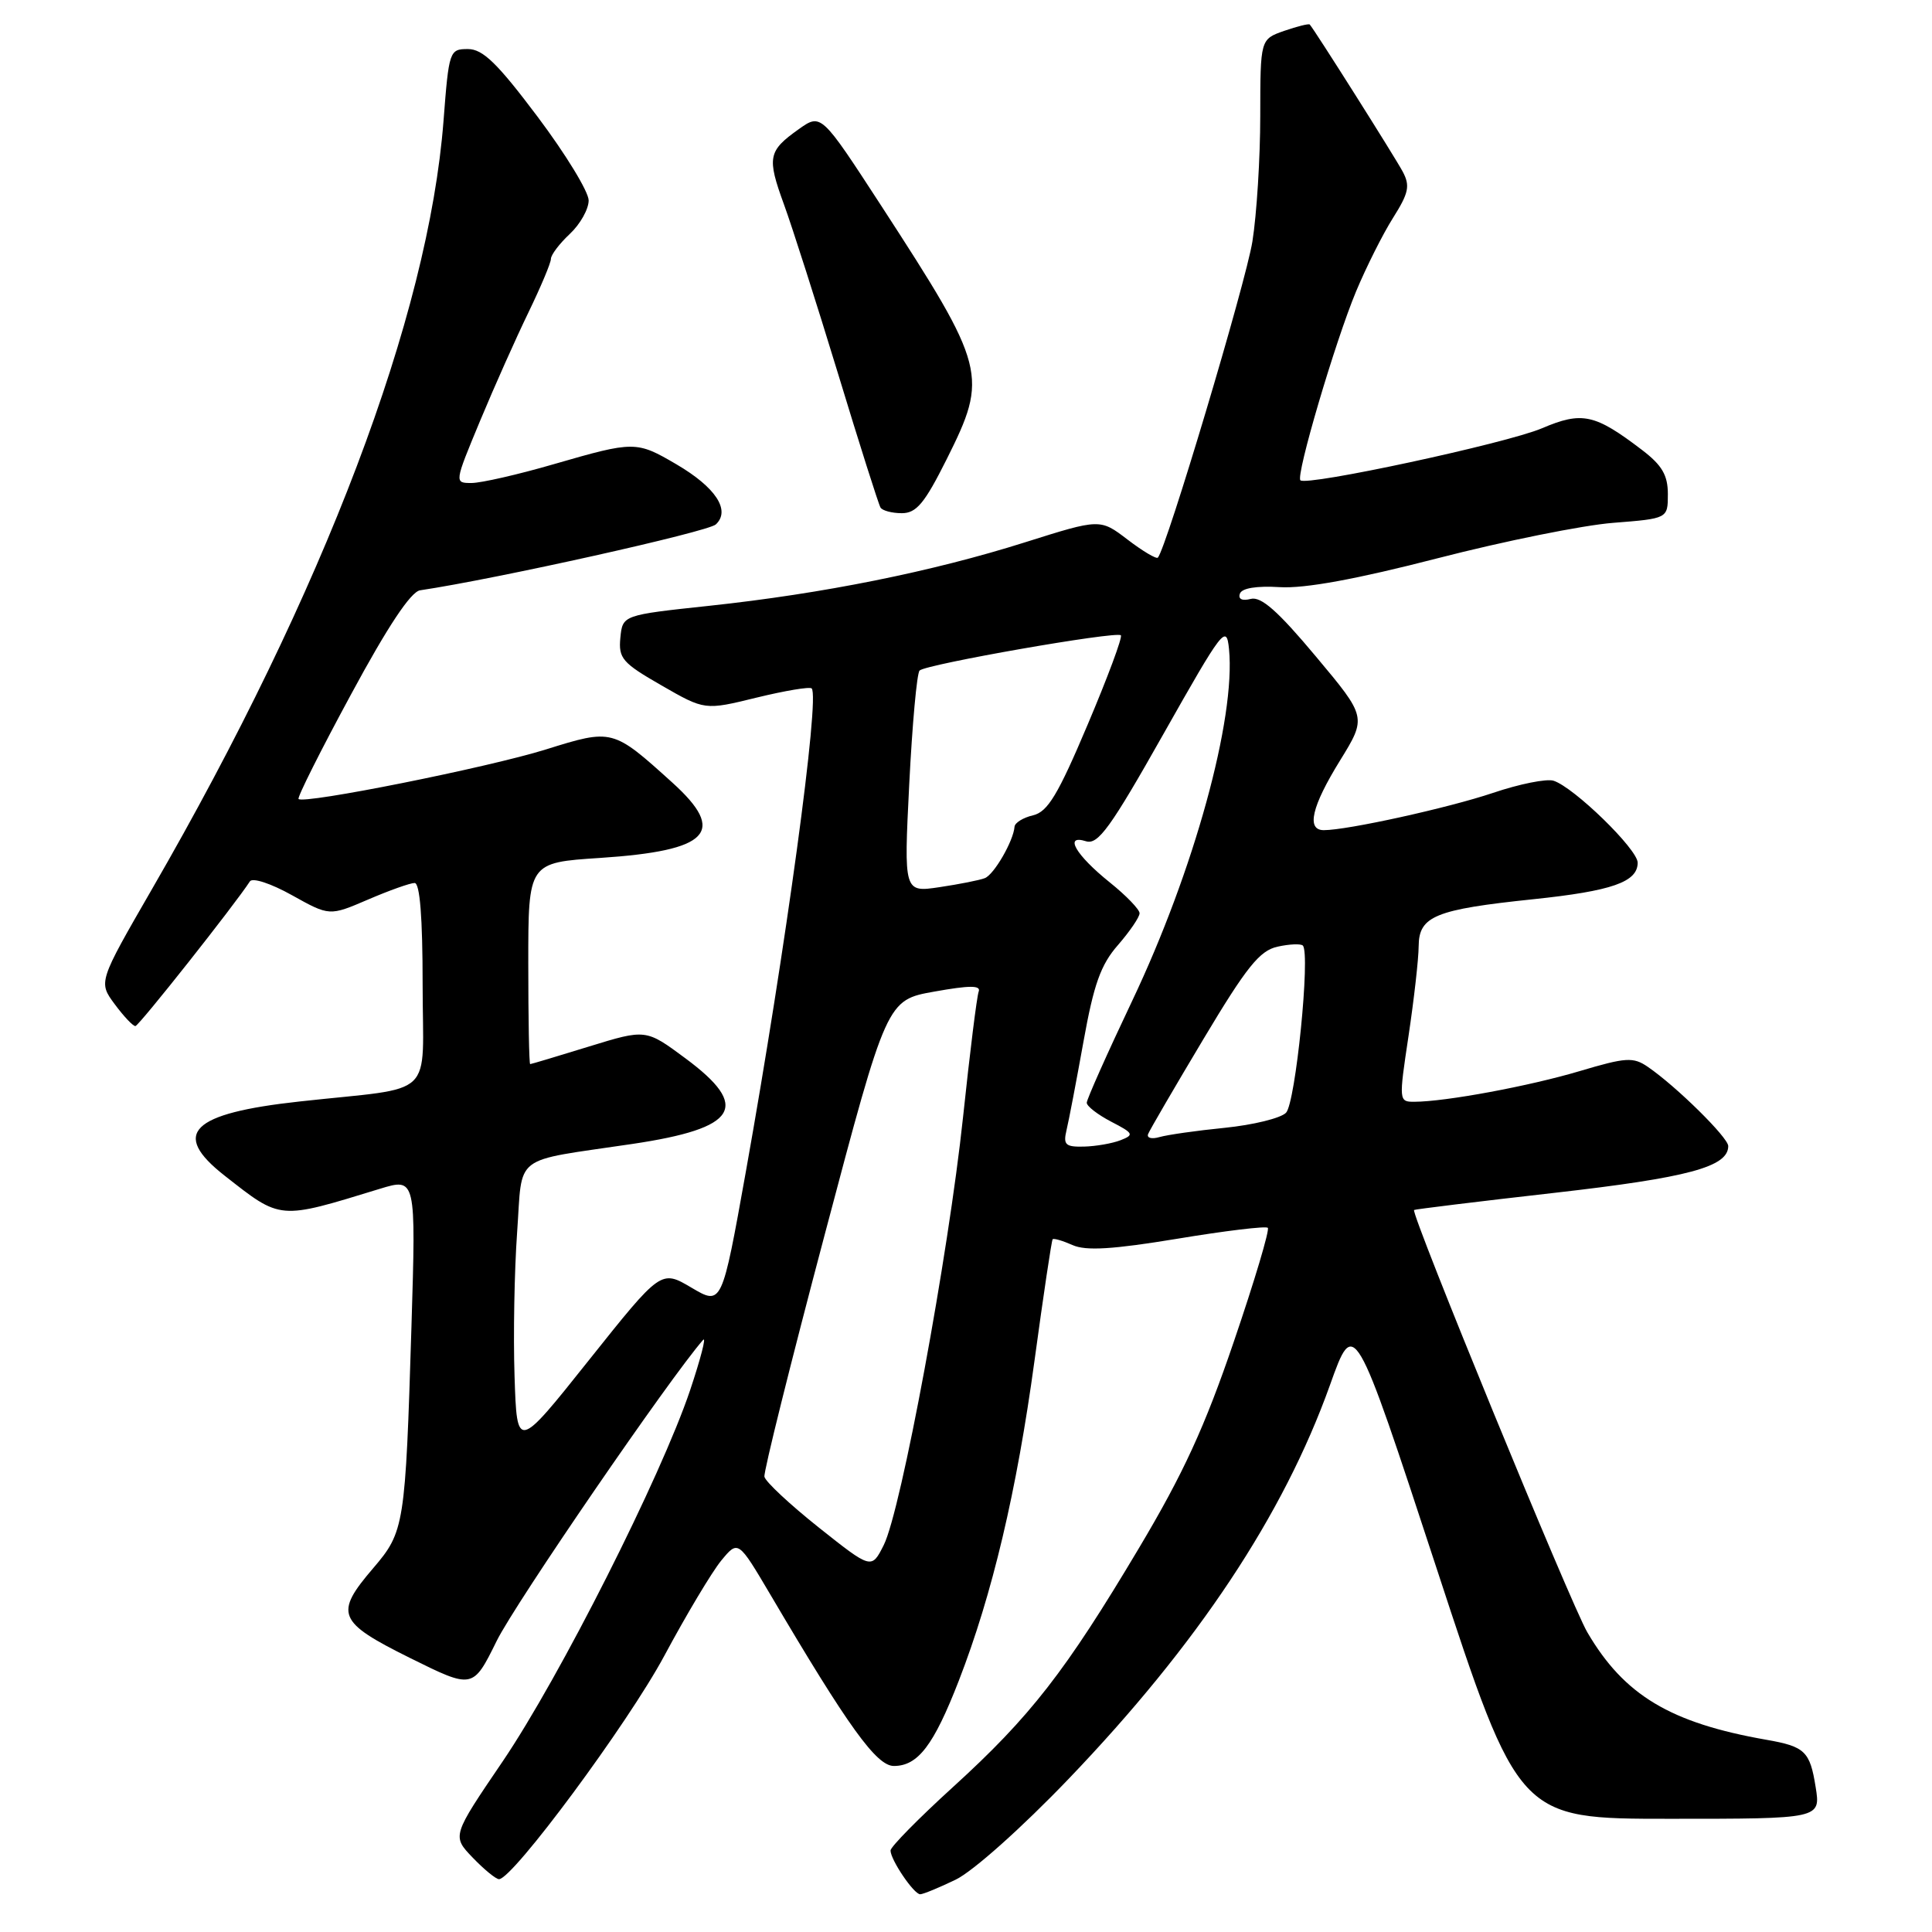 <?xml version="1.0" encoding="UTF-8" standalone="no"?>
<!DOCTYPE svg PUBLIC "-//W3C//DTD SVG 1.1//EN" "http://www.w3.org/Graphics/SVG/1.1/DTD/svg11.dtd" >
<svg xmlns="http://www.w3.org/2000/svg" xmlns:xlink="http://www.w3.org/1999/xlink" version="1.1" viewBox="0 0 256 256">
 <g >
 <path fill="currentColor"
d=" M 126.64 249.06 C 128.92 247.96 135.40 242.18 141.58 235.73 C 158.70 217.87 170.06 200.76 176.22 183.55 C 179.44 174.53 179.44 174.53 190.34 207.76 C 201.24 241.00 201.24 241.00 221.25 241.00 C 241.26 241.00 241.26 241.00 240.58 236.78 C 239.83 232.06 239.16 231.42 234.06 230.53 C 221.33 228.30 215.21 224.63 210.33 216.29 C 208.16 212.60 186.94 160.86 187.37 160.33 C 187.44 160.24 195.81 159.21 205.96 158.06 C 223.71 156.04 229.00 154.62 229.00 151.86 C 229.00 150.73 222.11 143.94 218.34 141.36 C 216.41 140.04 215.45 140.10 209.34 141.92 C 202.63 143.92 191.54 145.98 187.41 145.99 C 185.35 146.00 185.34 145.88 186.64 137.25 C 187.36 132.44 187.97 127.09 187.98 125.37 C 188.01 121.39 190.16 120.51 203.19 119.15 C 213.60 118.06 217.00 116.87 217.00 114.31 C 217.00 112.53 208.55 104.31 205.85 103.45 C 204.93 103.16 201.32 103.88 197.84 105.06 C 191.89 107.06 178.55 110.00 175.41 110.00 C 173.07 110.00 173.80 106.86 177.55 100.79 C 181.10 95.03 181.10 95.03 174.34 86.96 C 169.34 80.98 167.10 79.00 165.73 79.36 C 164.60 79.65 164.04 79.39 164.29 78.67 C 164.54 77.93 166.50 77.61 169.59 77.80 C 172.90 78.00 179.72 76.75 190.50 73.97 C 199.30 71.70 209.76 69.59 213.75 69.28 C 221.00 68.71 221.00 68.71 221.00 65.47 C 221.00 62.97 220.23 61.65 217.60 59.64 C 211.31 54.84 209.64 54.48 204.29 56.76 C 199.60 58.75 173.12 64.45 172.31 63.64 C 171.68 63.02 176.91 45.28 179.68 38.63 C 181.03 35.40 183.23 31.01 184.59 28.86 C 186.67 25.56 186.87 24.62 185.86 22.73 C 184.86 20.85 174.23 4.02 173.55 3.25 C 173.42 3.11 171.90 3.49 170.16 4.09 C 167.00 5.20 167.00 5.20 166.99 15.35 C 166.99 20.93 166.52 28.42 165.95 32.00 C 165.07 37.49 154.54 72.71 153.42 73.89 C 153.22 74.10 151.41 73.03 149.41 71.50 C 145.77 68.72 145.77 68.72 135.82 71.86 C 123.51 75.75 109.04 78.66 94.00 80.27 C 82.50 81.50 82.50 81.50 82.20 84.51 C 81.94 87.24 82.46 87.84 87.65 90.82 C 93.39 94.12 93.39 94.12 100.24 92.44 C 104.01 91.52 107.30 90.97 107.55 91.22 C 108.67 92.33 104.11 125.73 98.83 155.25 C 95.65 173.00 95.65 173.00 91.62 170.62 C 87.59 168.24 87.59 168.24 78.04 180.22 C 68.50 192.20 68.50 192.20 68.18 182.35 C 68.00 176.93 68.16 168.36 68.52 163.31 C 69.28 152.74 67.66 153.98 83.78 151.58 C 97.78 149.50 99.52 146.67 90.79 140.21 C 85.58 136.35 85.58 136.35 78.04 138.67 C 73.89 139.95 70.39 141.00 70.25 141.00 C 70.11 141.00 70.00 134.99 70.00 127.65 C 70.00 114.30 70.00 114.30 79.52 113.68 C 94.01 112.72 96.36 110.27 89.08 103.69 C 81.19 96.56 81.16 96.55 72.32 99.31 C 64.67 101.70 40.23 106.59 39.56 105.87 C 39.37 105.66 42.50 99.42 46.52 92.00 C 51.37 83.01 54.43 78.41 55.66 78.22 C 65.79 76.71 93.80 70.47 94.85 69.49 C 96.84 67.63 94.84 64.58 89.64 61.53 C 84.33 58.42 84.05 58.42 73.40 61.50 C 68.66 62.88 63.74 64.00 62.48 64.00 C 60.19 64.00 60.19 64.00 63.62 55.75 C 65.51 51.21 68.40 44.74 70.03 41.38 C 71.66 38.01 73.00 34.83 73.00 34.30 C 73.00 33.78 74.12 32.29 75.50 31.00 C 76.88 29.71 78.00 27.71 78.00 26.56 C 78.00 25.41 74.96 20.43 71.25 15.49 C 65.90 8.37 63.98 6.50 62.00 6.50 C 59.56 6.50 59.48 6.73 58.77 16.00 C 56.77 41.90 42.97 78.30 20.14 117.81 C 13.03 130.13 13.03 130.13 15.20 133.06 C 16.40 134.68 17.63 135.98 17.94 135.96 C 18.41 135.94 31.19 119.77 33.11 116.79 C 33.45 116.26 35.90 117.06 38.69 118.62 C 43.66 121.39 43.66 121.39 48.76 119.20 C 51.57 117.99 54.35 117.00 54.94 117.00 C 55.64 117.00 56.00 121.61 56.00 130.45 C 56.00 145.88 58.05 143.93 39.72 145.95 C 25.29 147.53 22.61 150.17 29.75 155.77 C 37.30 161.69 36.86 161.65 50.31 157.53 C 55.12 156.06 55.12 156.06 54.52 175.78 C 53.71 202.17 53.59 202.95 49.46 207.78 C 44.27 213.84 44.71 214.91 54.33 219.69 C 62.66 223.82 62.66 223.82 65.82 217.42 C 68.27 212.44 88.82 182.49 93.16 177.55 C 93.62 177.03 92.84 180.03 91.44 184.22 C 87.57 195.70 74.17 222.24 66.61 233.39 C 59.89 243.28 59.89 243.28 62.63 246.14 C 64.14 247.71 65.71 249.00 66.12 249.00 C 67.94 249.00 83.20 228.38 88.02 219.41 C 90.94 213.96 94.34 208.28 95.57 206.78 C 97.81 204.07 97.81 204.07 102.07 211.28 C 112.41 228.83 116.14 234.00 118.44 234.00 C 121.64 234.00 123.72 231.26 127.04 222.72 C 131.49 211.26 134.72 197.60 137.08 180.27 C 138.26 171.60 139.34 164.37 139.48 164.21 C 139.63 164.05 140.81 164.40 142.12 164.98 C 143.89 165.77 147.44 165.55 156.00 164.14 C 162.32 163.09 167.72 162.44 167.99 162.69 C 168.26 162.94 166.24 169.72 163.49 177.77 C 159.64 189.08 156.79 195.28 150.90 205.16 C 141.18 221.48 136.53 227.46 126.29 236.78 C 121.73 240.93 118.00 244.72 118.00 245.20 C 118.00 246.43 121.09 251.00 121.93 251.00 C 122.31 251.00 124.43 250.13 126.64 249.06 Z  M 125.43 60.87 C 130.98 49.77 130.72 48.75 116.76 27.25 C 108.80 15.01 108.80 15.01 105.82 17.13 C 101.77 20.01 101.61 20.86 103.88 27.09 C 104.97 30.07 108.19 40.15 111.04 49.50 C 113.88 58.85 116.42 66.84 116.67 67.25 C 116.91 67.66 118.19 68.00 119.49 68.00 C 121.43 68.00 122.51 66.70 125.43 60.87 Z  M 108.49 202.40 C 104.65 199.34 101.41 196.32 101.29 195.67 C 101.17 195.03 104.78 180.55 109.30 163.51 C 117.51 132.51 117.51 132.51 123.81 131.39 C 128.50 130.55 130.00 130.55 129.68 131.39 C 129.44 132.01 128.51 139.49 127.61 148.01 C 125.67 166.30 119.41 200.13 117.10 204.73 C 115.48 207.95 115.48 207.95 108.49 202.40 Z  M 141.32 149.75 C 141.62 148.51 142.63 143.22 143.57 138.00 C 144.93 130.43 145.85 127.83 148.14 125.22 C 149.71 123.41 151.00 121.52 151.00 121.01 C 151.00 120.51 149.23 118.67 147.06 116.93 C 142.53 113.29 140.93 110.53 143.90 111.47 C 145.49 111.97 147.14 109.70 154.15 97.28 C 162.05 83.30 162.52 82.69 162.85 86.00 C 163.76 95.19 158.21 115.38 150.00 132.66 C 146.70 139.61 144.00 145.67 144.00 146.12 C 144.00 146.58 145.46 147.70 147.24 148.63 C 150.20 150.16 150.31 150.37 148.49 151.08 C 147.40 151.51 145.21 151.89 143.64 151.93 C 141.17 151.99 140.86 151.69 141.32 149.75 Z  M 152.13 150.27 C 152.33 149.75 155.63 144.09 159.45 137.70 C 165.19 128.10 166.91 125.96 169.28 125.44 C 170.85 125.09 172.36 125.03 172.63 125.29 C 173.66 126.32 171.67 146.19 170.40 147.45 C 169.69 148.17 166.04 149.06 162.30 149.44 C 158.56 149.81 154.66 150.37 153.63 150.67 C 152.60 150.97 151.93 150.79 152.13 150.27 Z  M 120.48 103.88 C 120.88 95.97 121.49 89.21 121.85 88.85 C 122.67 88.02 147.94 83.60 148.52 84.18 C 148.76 84.42 146.77 89.76 144.11 96.04 C 140.19 105.31 138.83 107.57 136.89 108.03 C 135.57 108.34 134.47 109.02 134.43 109.55 C 134.29 111.43 131.71 115.90 130.49 116.36 C 129.81 116.63 127.12 117.16 124.51 117.55 C 119.76 118.26 119.76 118.26 120.48 103.88 Z "/>
</g>
</svg>